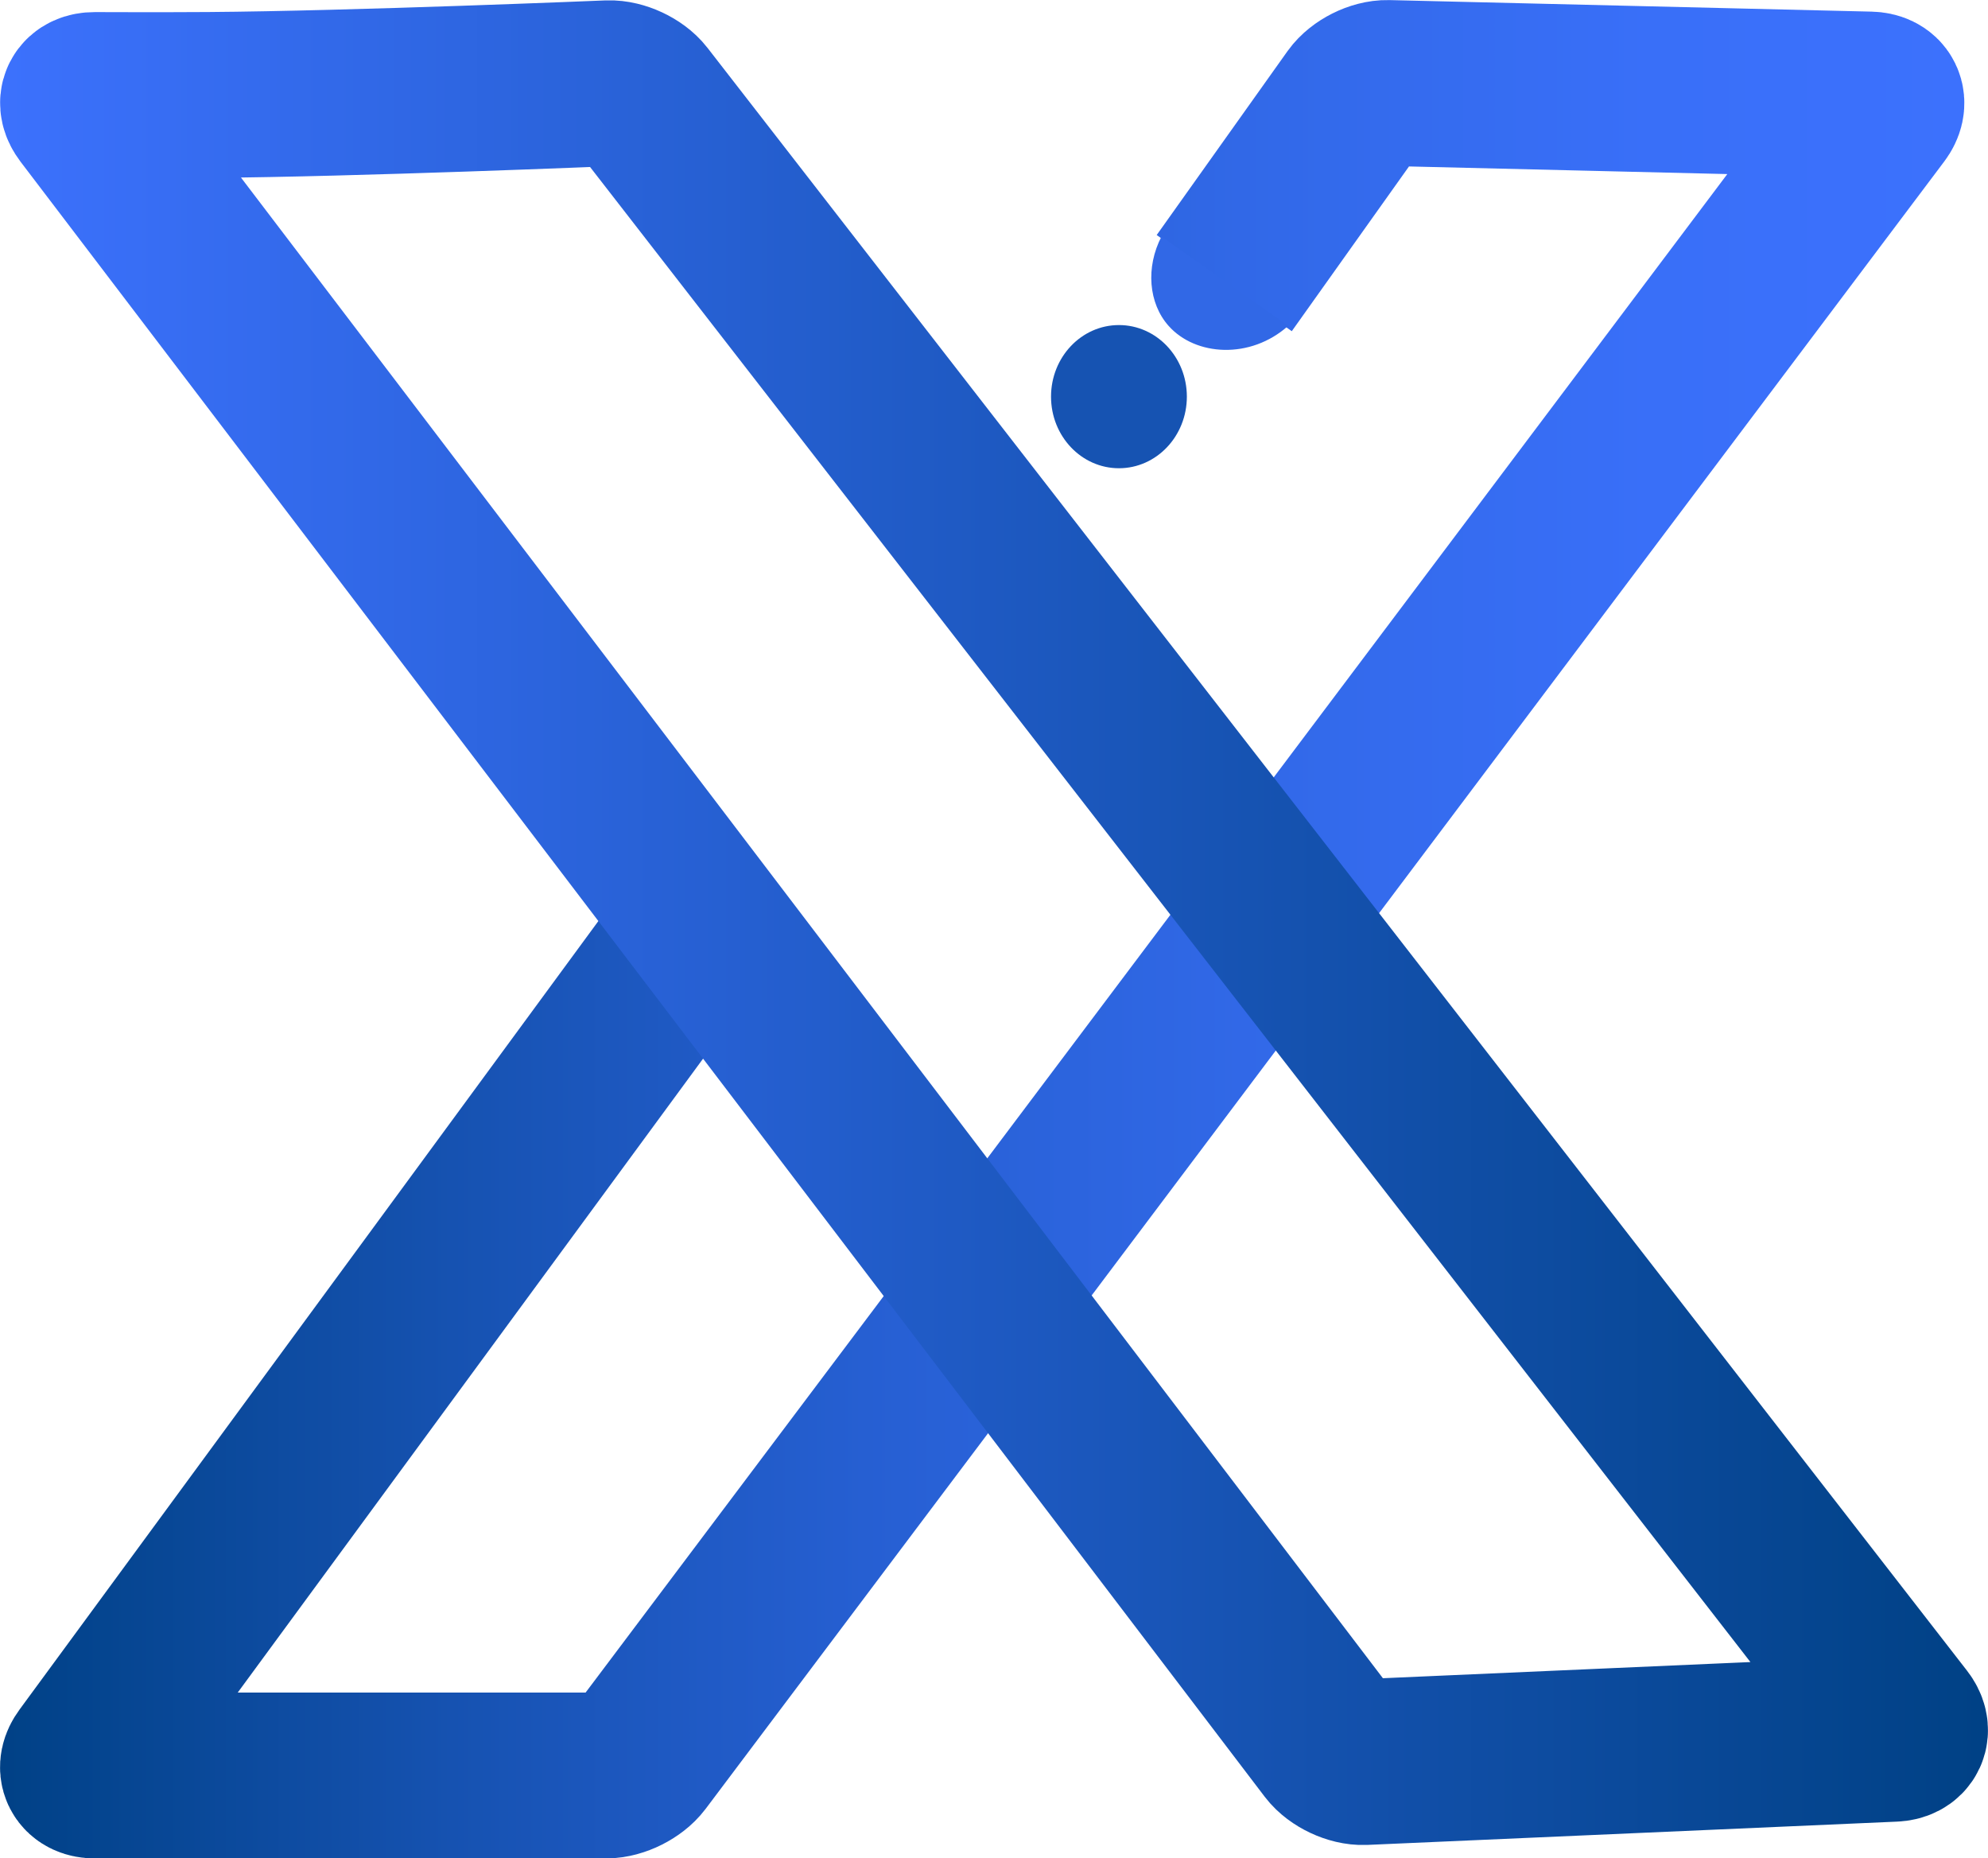 <?xml version="1.0" encoding="UTF-8"?>
<svg id="Camada_1" data-name="Camada 1" xmlns="http://www.w3.org/2000/svg" xmlns:xlink="http://www.w3.org/1999/xlink" viewBox="0 0 287.75 268.93">
  <defs>
    <style>
      .cls-1 {
        stroke: url(#Gradiente_sem_nome_26);
      }

      .cls-1, .cls-2 {
        fill: none;
        stroke-miterlimit: 10;
        stroke-width: 24px;
      }

      .cls-2 {
        stroke: url(#Gradiente_sem_nome_18);
      }

      .cls-3 {
        fill: #3168e6;
      }

      .cls-3, .cls-4 {
        stroke-width: 0px;
      }

      .cls-4 {
        fill: #1653b2;
      }
    </style>
    <linearGradient id="Gradiente_sem_nome_26" data-name="Gradiente sem nome 26" x1="0" y1="134.46" x2="284.33" y2="134.46" gradientUnits="userSpaceOnUse">
      <stop offset="0" stop-color="#004185"/>
      <stop offset="0" stop-color="#004186"/>
      <stop offset=".23" stop-color="#1652b1"/>
      <stop offset=".44" stop-color="#265fd2"/>
      <stop offset=".65" stop-color="#3269e9"/>
      <stop offset=".84" stop-color="#396ff8"/>
      <stop offset="1" stop-color="#3c71fd"/>
    </linearGradient>
    <linearGradient id="Gradiente_sem_nome_18" data-name="Gradiente sem nome 18" x1=".02" y1="133.52" x2="287.75" y2="133.52" gradientUnits="userSpaceOnUse">
      <stop offset="0" stop-color="#3c71fd"/>
      <stop offset=".48" stop-color="#1f5ac4"/>
      <stop offset="1" stop-color="#004185"/>
    </linearGradient>
  </defs>
  <g id="LOGO">
    <path class="cls-1" d="m177.2,40.97c6.89-9.68,18.92-26.59,18.92-26.59.96-1.34,3.09-2.41,4.74-2.37l69.77,1.67c1.65.04,2.19,1.15,1.2,2.47L92.56,254.53c-.99,1.32-3.15,2.4-4.8,2.4H13.71c-1.65,0-2.2-1.09-1.22-2.42,0,0,57.74-78.64,87.5-119.17"/>
    <path class="cls-2" d="m92.94,14.3c-1.01-1.3-3.19-2.31-4.84-2.25,0,0-37.03,1.54-57.83,1.69-6.58.05-16.57.01-16.57.01-1.65,0-2.18,1.06-1.18,2.38l180.08,236.6c1,1.31,3.17,2.33,4.81,2.26l76.66-3.37c1.65-.07,2.17-1.2,1.16-2.5L92.94,14.3Z"/>
    <ellipse class="cls-4" cx="161.96" cy="57.4" rx="9.83" ry="10.36"/>
    <path class="cls-3" d="m168.12,34.22c-2.31,4.46-1.88,9.67,1.02,12.93,3.88,4.38,11.84,4.9,17.32,0l-18.35-12.93Z"/>
  </g>
</svg>